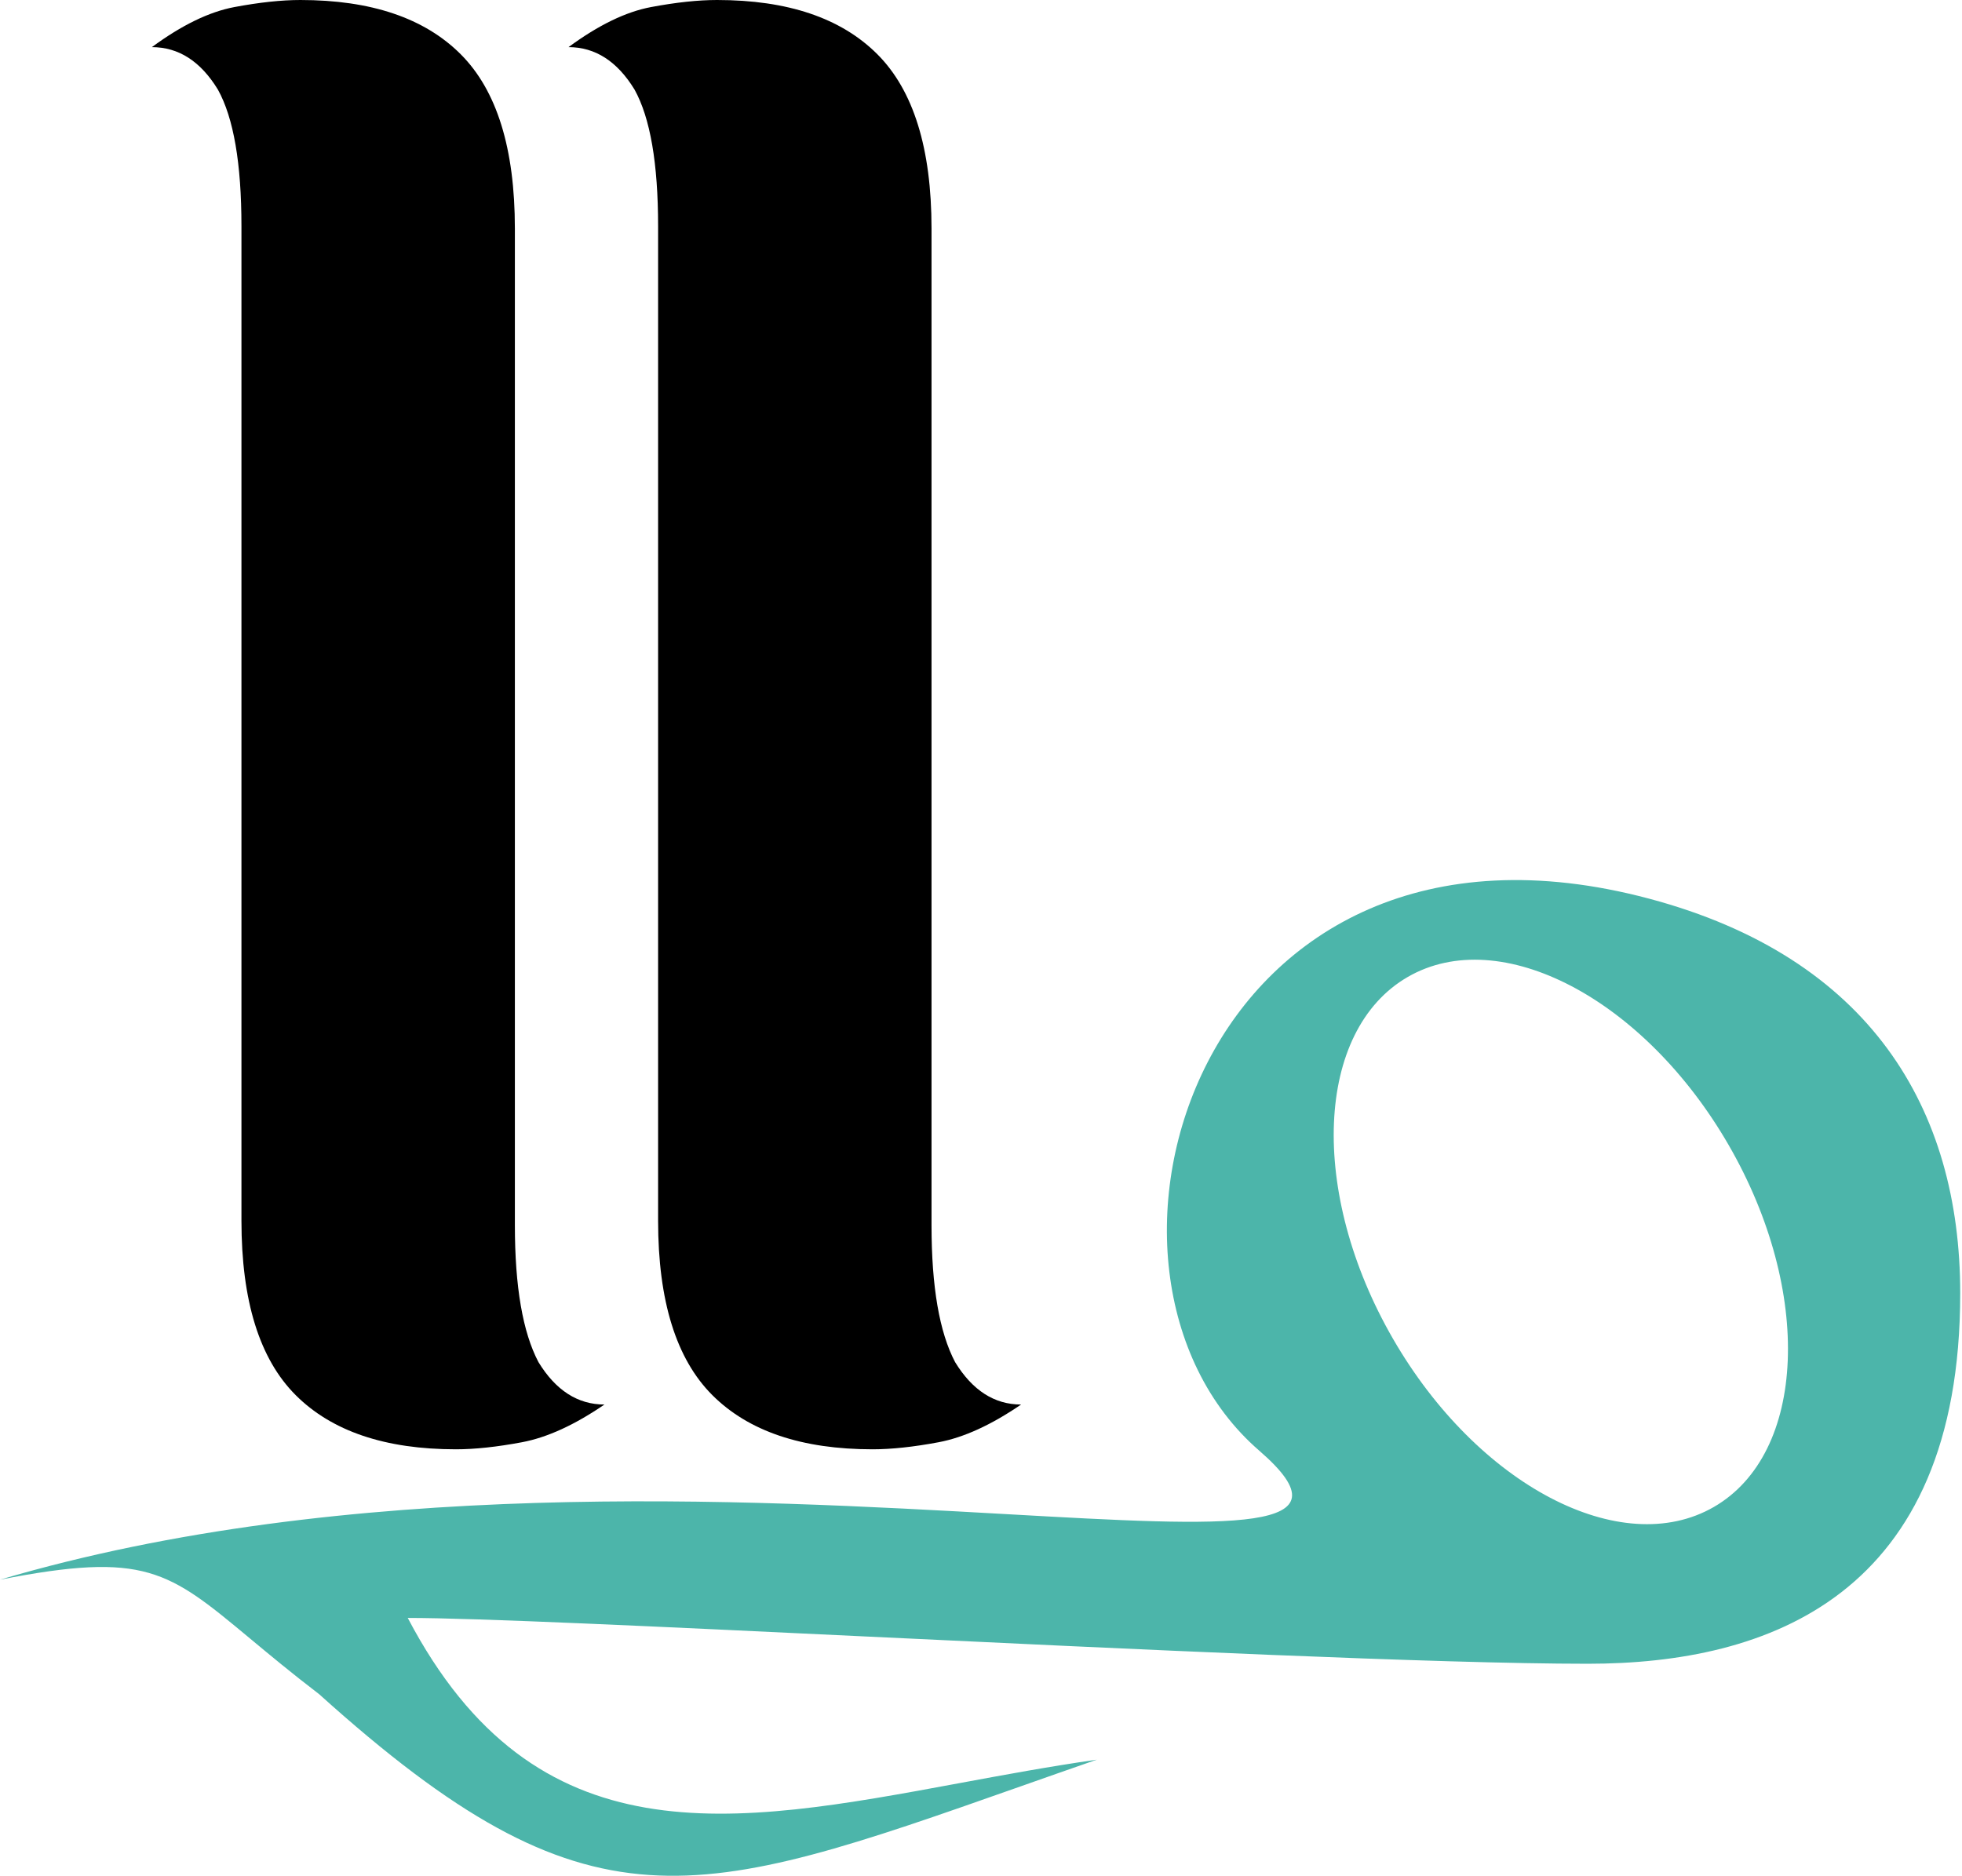 <svg width="938" height="897" viewBox="0 0 938 897" fill="none" xmlns="http://www.w3.org/2000/svg">
<path d="M246.155 586C246.155 615.3 249.912 637.088 257.425 651.362C265.689 664.885 276.207 671.647 288.978 671.647C274.704 681.413 261.557 687.424 249.536 689.677C237.516 691.931 226.998 693.058 217.982 693.058C184.174 693.058 158.631 684.418 141.351 667.139C124.072 649.859 115.432 622.062 115.432 583.747V108.185C115.432 78.133 111.676 56.346 104.163 42.823C95.899 29.3 85.381 22.538 72.609 22.538C86.883 12.021 100.031 5.635 112.051 3.381C124.072 1.127 134.59 0 143.605 0C177.413 0 202.957 8.64 220.236 25.919C237.516 43.199 246.155 70.996 246.155 109.312V586Z" fill="black"/>
<path d="M445.348 586C445.348 615.3 449.104 637.088 456.617 651.362C464.881 664.885 475.399 671.647 488.171 671.647C473.897 681.413 460.749 687.424 448.729 689.677C436.708 691.931 426.19 693.058 417.175 693.058C383.367 693.058 357.823 684.418 340.544 667.139C323.264 649.859 314.625 622.062 314.625 583.747V108.185C314.625 78.133 310.868 56.346 303.355 42.823C295.091 29.3 284.573 22.538 271.802 22.538C286.076 12.021 299.223 5.635 311.244 3.381C323.264 1.127 333.782 0 342.798 0C376.605 0 402.149 8.64 419.429 25.919C436.708 43.199 445.348 70.996 445.348 109.312V586Z" fill="black"/>
<path fill-rule="evenodd" clip-rule="evenodd" d="M602.036 693.717C502.811 607.79 573.244 372.36 788.455 429.75C893.976 457.889 937.147 530.139 937.147 618.446C937.147 763.225 845.279 795.608 759.108 795.608C687.627 795.608 541.053 788.625 413.402 782.542C314.942 777.851 227.74 773.696 194.938 773.696C256.109 890.23 349.665 872.897 458.826 852.672C480.109 848.729 501.987 844.676 524.333 841.483C511.609 845.903 499.537 850.158 488.042 854.209C331.609 909.34 282.004 926.822 152.604 810.18C139.408 800.078 128.8 791.249 119.708 783.682C80.36 750.934 69.41 741.821 0 755.399C166.282 706.344 356.472 717.046 481.374 724.075C588.784 730.119 647.913 733.446 602.036 693.717ZM819.379 720.624C863.694 695.039 866.86 617.561 826.452 547.571C786.043 477.581 717.362 441.584 673.047 467.169C628.733 492.754 625.566 570.232 665.975 640.222C706.384 710.212 775.065 746.209 819.379 720.624Z" fill="#4CB5AA"/>
</svg>

